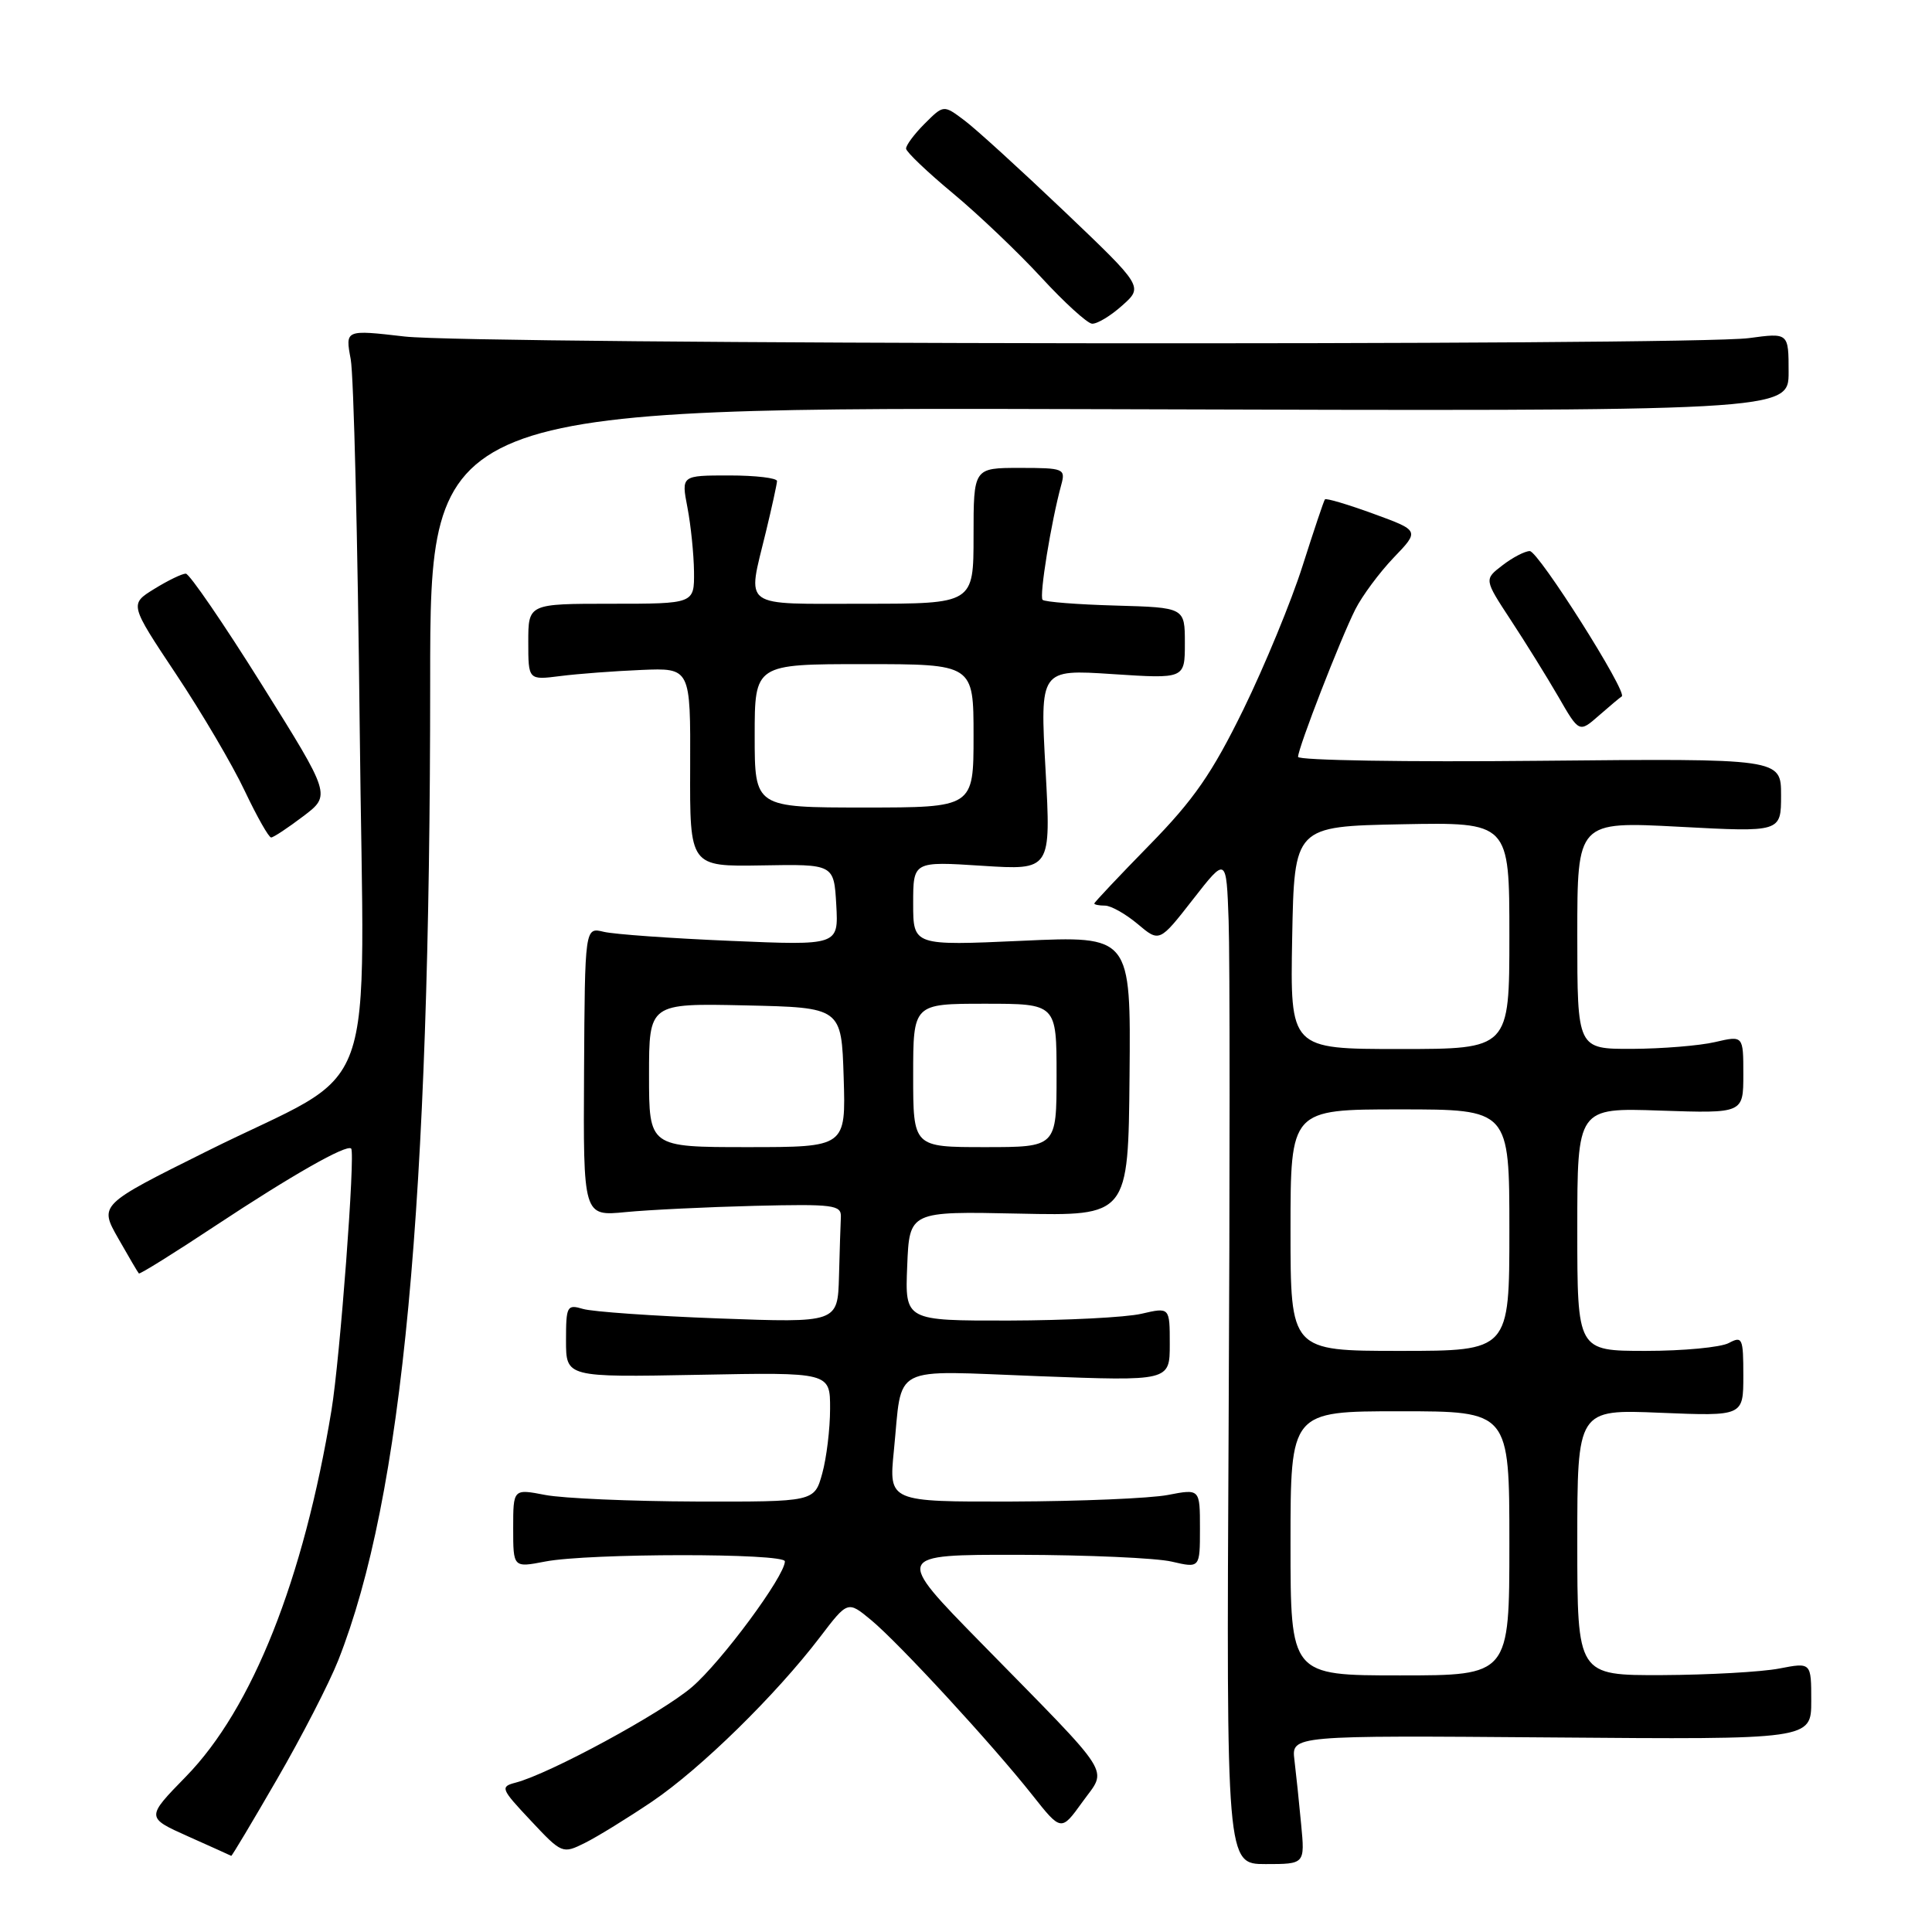 <?xml version="1.0" encoding="UTF-8" standalone="no"?>
<!DOCTYPE svg PUBLIC "-//W3C//DTD SVG 1.1//EN" "http://www.w3.org/Graphics/SVG/1.1/DTD/svg11.dtd" >
<svg xmlns="http://www.w3.org/2000/svg" xmlns:xlink="http://www.w3.org/1999/xlink" version="1.1" viewBox="0 0 256 256">
 <g >
 <path fill="currentColor"
d=" M 172.41 241.75 C 172.14 238.86 171.74 235.03 171.52 233.22 C 171.12 229.95 171.12 229.95 205.56 230.22 C 240.00 230.50 240.00 230.50 240.00 225.38 C 240.00 220.27 240.00 220.27 235.75 221.09 C 233.41 221.54 226.44 221.93 220.25 221.96 C 209.00 222.00 209.00 222.00 209.00 204.37 C 209.00 186.74 209.00 186.74 220.00 187.20 C 231.00 187.65 231.00 187.65 231.00 182.29 C 231.00 177.30 230.87 177.00 229.07 177.96 C 228.00 178.53 223.05 179.00 218.07 179.00 C 209.00 179.00 209.00 179.00 209.00 162.89 C 209.00 146.78 209.00 146.78 220.00 147.16 C 231.00 147.53 231.00 147.53 231.00 142.37 C 231.00 137.21 231.00 137.21 227.25 138.08 C 225.19 138.56 220.24 138.96 216.25 138.98 C 209.00 139.00 209.00 139.00 209.00 123.92 C 209.00 108.84 209.00 108.84 222.50 109.55 C 236.00 110.27 236.00 110.27 236.00 105.38 C 236.00 100.50 236.00 100.50 204.00 100.81 C 186.40 100.99 172.00 100.75 172.00 100.29 C 172.00 99.12 177.61 84.67 179.59 80.74 C 180.49 78.96 182.77 75.88 184.66 73.90 C 188.11 70.31 188.11 70.31 181.97 68.07 C 178.60 66.84 175.71 65.98 175.56 66.17 C 175.41 66.35 174.08 70.33 172.59 75.00 C 171.11 79.67 167.58 88.22 164.76 94.00 C 160.62 102.45 158.20 105.96 152.31 111.97 C 148.29 116.08 145.00 119.57 145.00 119.72 C 145.00 119.87 145.64 120.00 146.42 120.00 C 147.21 120.00 149.15 121.10 150.74 122.43 C 153.63 124.87 153.63 124.87 158.07 119.18 C 162.50 113.50 162.50 113.50 162.80 122.00 C 162.97 126.67 162.97 156.71 162.80 188.75 C 162.50 247.00 162.50 247.00 167.70 247.00 C 172.91 247.00 172.91 247.00 172.41 241.75 Z  M 36.71 235.75 C 39.98 230.11 43.62 223.03 44.82 220.00 C 53.37 198.33 57.00 159.71 57.00 90.27 C 57.00 53.95 57.00 53.95 147.00 54.22 C 237.00 54.50 237.00 54.50 237.00 49.30 C 237.00 44.09 237.00 44.09 231.75 44.80 C 223.99 45.84 62.82 45.65 53.62 44.59 C 45.74 43.68 45.74 43.68 46.47 47.59 C 46.87 49.74 47.40 71.59 47.66 96.14 C 48.20 147.95 50.74 140.91 27.34 152.58 C 13.14 159.65 13.14 159.65 15.66 164.08 C 17.04 166.51 18.27 168.61 18.40 168.74 C 18.53 168.87 23.11 166.02 28.57 162.40 C 38.67 155.72 45.93 151.59 46.53 152.19 C 47.10 152.77 45.06 179.97 43.92 186.88 C 40.23 209.28 33.43 226.40 24.65 235.39 C 19.34 240.83 19.34 240.83 24.92 243.33 C 27.99 244.70 30.56 245.86 30.64 245.91 C 30.72 245.96 33.45 241.39 36.71 235.75 Z  M 86.43 238.70 C 92.86 234.34 102.79 224.61 108.65 216.93 C 112.33 212.10 112.33 212.10 115.42 214.66 C 119.13 217.73 131.47 231.13 136.78 237.84 C 140.61 242.68 140.61 242.68 143.42 238.78 C 146.74 234.15 147.88 235.94 130.05 217.75 C 118.53 206.00 118.53 206.00 135.02 206.02 C 144.08 206.04 153.19 206.44 155.25 206.92 C 159.00 207.79 159.00 207.79 159.00 202.53 C 159.00 197.27 159.00 197.27 154.75 198.09 C 152.41 198.54 143.14 198.93 134.13 198.96 C 117.77 199.00 117.77 199.00 118.44 192.25 C 119.61 180.60 117.68 181.60 137.62 182.35 C 155.00 183.01 155.00 183.01 155.00 178.11 C 155.00 173.21 155.00 173.21 151.25 174.08 C 149.19 174.56 141.29 174.96 133.71 174.98 C 119.91 175.00 119.91 175.00 120.21 167.75 C 120.50 160.50 120.50 160.50 135.00 160.81 C 149.50 161.12 149.50 161.12 149.67 142.56 C 149.84 124.00 149.84 124.00 135.42 124.66 C 121.00 125.31 121.00 125.31 121.00 119.72 C 121.00 114.13 121.00 114.13 130.14 114.72 C 139.27 115.31 139.27 115.31 138.54 102.00 C 137.80 88.69 137.80 88.69 147.40 89.32 C 157.00 89.95 157.00 89.95 157.00 85.22 C 157.00 80.50 157.00 80.50 147.82 80.24 C 142.78 80.10 138.42 79.76 138.15 79.48 C 137.68 79.02 139.28 69.15 140.62 64.25 C 141.21 62.10 140.97 62.00 135.12 62.00 C 129.00 62.00 129.00 62.00 129.00 71.00 C 129.00 80.00 129.00 80.00 114.50 80.00 C 97.98 80.00 99.00 80.75 101.48 70.50 C 102.28 67.20 102.94 64.16 102.96 63.75 C 102.98 63.34 100.14 63.00 96.63 63.00 C 90.27 63.00 90.27 63.00 91.09 67.25 C 91.54 69.59 91.93 73.41 91.96 75.75 C 92.00 80.00 92.00 80.00 81.00 80.00 C 70.00 80.00 70.00 80.00 70.00 85.06 C 70.00 90.12 70.00 90.12 74.25 89.58 C 76.59 89.28 81.42 88.92 85.00 88.77 C 91.50 88.50 91.50 88.50 91.45 101.67 C 91.40 114.83 91.40 114.83 100.95 114.67 C 110.50 114.50 110.50 114.50 110.81 119.89 C 111.11 125.28 111.11 125.28 96.81 124.67 C 88.94 124.34 81.38 123.80 80.00 123.47 C 77.50 122.86 77.50 122.86 77.39 142.01 C 77.28 161.16 77.28 161.16 82.89 160.61 C 85.97 160.31 93.67 159.94 100.00 159.78 C 110.42 159.53 111.49 159.66 111.42 161.25 C 111.37 162.21 111.26 165.76 111.17 169.14 C 111.00 175.28 111.00 175.28 95.25 174.70 C 86.59 174.38 78.49 173.81 77.25 173.44 C 75.13 172.81 75.00 173.05 75.00 177.63 C 75.00 182.50 75.00 182.50 92.50 182.17 C 110.00 181.83 110.00 181.83 109.99 186.67 C 109.99 189.33 109.52 193.19 108.95 195.25 C 107.91 199.00 107.91 199.00 92.20 198.96 C 83.57 198.93 74.59 198.54 72.25 198.09 C 68.00 197.27 68.00 197.27 68.00 202.50 C 68.00 207.73 68.00 207.73 72.25 206.91 C 78.00 205.80 104.00 205.78 104.00 206.89 C 104.00 208.83 95.61 220.18 91.68 223.55 C 87.65 227.00 72.82 235.04 68.32 236.21 C 66.25 236.75 66.36 237.02 70.32 241.23 C 74.45 245.64 74.54 245.67 77.50 244.20 C 79.15 243.38 83.17 240.90 86.43 238.70 Z  M 40.18 108.16 C 43.86 105.37 43.86 105.37 34.68 90.70 C 29.63 82.63 25.10 76.02 24.62 76.01 C 24.13 76.01 22.26 76.91 20.45 78.03 C 17.16 80.06 17.16 80.06 23.33 89.33 C 26.72 94.42 30.82 101.38 32.43 104.80 C 34.05 108.21 35.62 110.99 35.93 110.97 C 36.25 110.96 38.16 109.69 40.18 108.16 Z  M 214.89 92.28 C 215.73 91.80 203.83 73.00 202.70 73.02 C 202.04 73.03 200.41 73.88 199.08 74.91 C 196.65 76.77 196.65 76.77 200.17 82.14 C 202.11 85.09 204.95 89.66 206.48 92.30 C 209.25 97.11 209.25 97.11 211.88 94.80 C 213.32 93.54 214.68 92.40 214.89 92.28 Z  M 148.69 40.49 C 151.50 37.99 151.50 37.99 141.00 27.98 C 135.22 22.48 129.27 17.05 127.76 15.93 C 125.03 13.88 125.03 13.88 122.51 16.40 C 121.13 17.78 120.03 19.27 120.06 19.70 C 120.09 20.14 122.90 22.82 126.31 25.65 C 129.71 28.48 134.97 33.50 138.00 36.79 C 141.03 40.08 144.04 42.82 144.69 42.89 C 145.35 42.95 147.15 41.87 148.69 40.49 Z  M 171.00 204.50 C 171.00 187.00 171.00 187.00 185.50 187.00 C 200.00 187.00 200.00 187.00 200.00 204.50 C 200.00 222.00 200.00 222.00 185.50 222.00 C 171.00 222.00 171.00 222.00 171.00 204.50 Z  M 171.00 163.00 C 171.00 147.00 171.00 147.00 185.50 147.00 C 200.00 147.00 200.00 147.00 200.00 163.00 C 200.00 179.00 200.00 179.00 185.50 179.00 C 171.00 179.00 171.00 179.00 171.00 163.00 Z  M 171.22 124.25 C 171.50 109.50 171.50 109.50 185.75 109.22 C 200.00 108.95 200.00 108.95 200.00 123.97 C 200.00 139.00 200.00 139.00 185.47 139.00 C 170.95 139.00 170.95 139.00 171.22 124.25 Z  M 86.00 142.47 C 86.00 132.94 86.00 132.94 98.75 133.22 C 111.50 133.50 111.50 133.50 111.79 142.75 C 112.08 152.00 112.08 152.00 99.04 152.00 C 86.00 152.00 86.00 152.00 86.00 142.47 Z  M 121.00 142.50 C 121.00 133.00 121.00 133.00 130.50 133.00 C 140.00 133.00 140.00 133.00 140.00 142.50 C 140.00 152.00 140.00 152.00 130.50 152.00 C 121.00 152.00 121.00 152.00 121.00 142.50 Z  M 100.00 97.50 C 100.00 88.00 100.00 88.00 114.50 88.00 C 129.00 88.00 129.00 88.00 129.00 97.50 C 129.00 107.00 129.00 107.00 114.50 107.00 C 100.00 107.00 100.00 107.00 100.00 97.50 Z "/>
</g>
</svg>